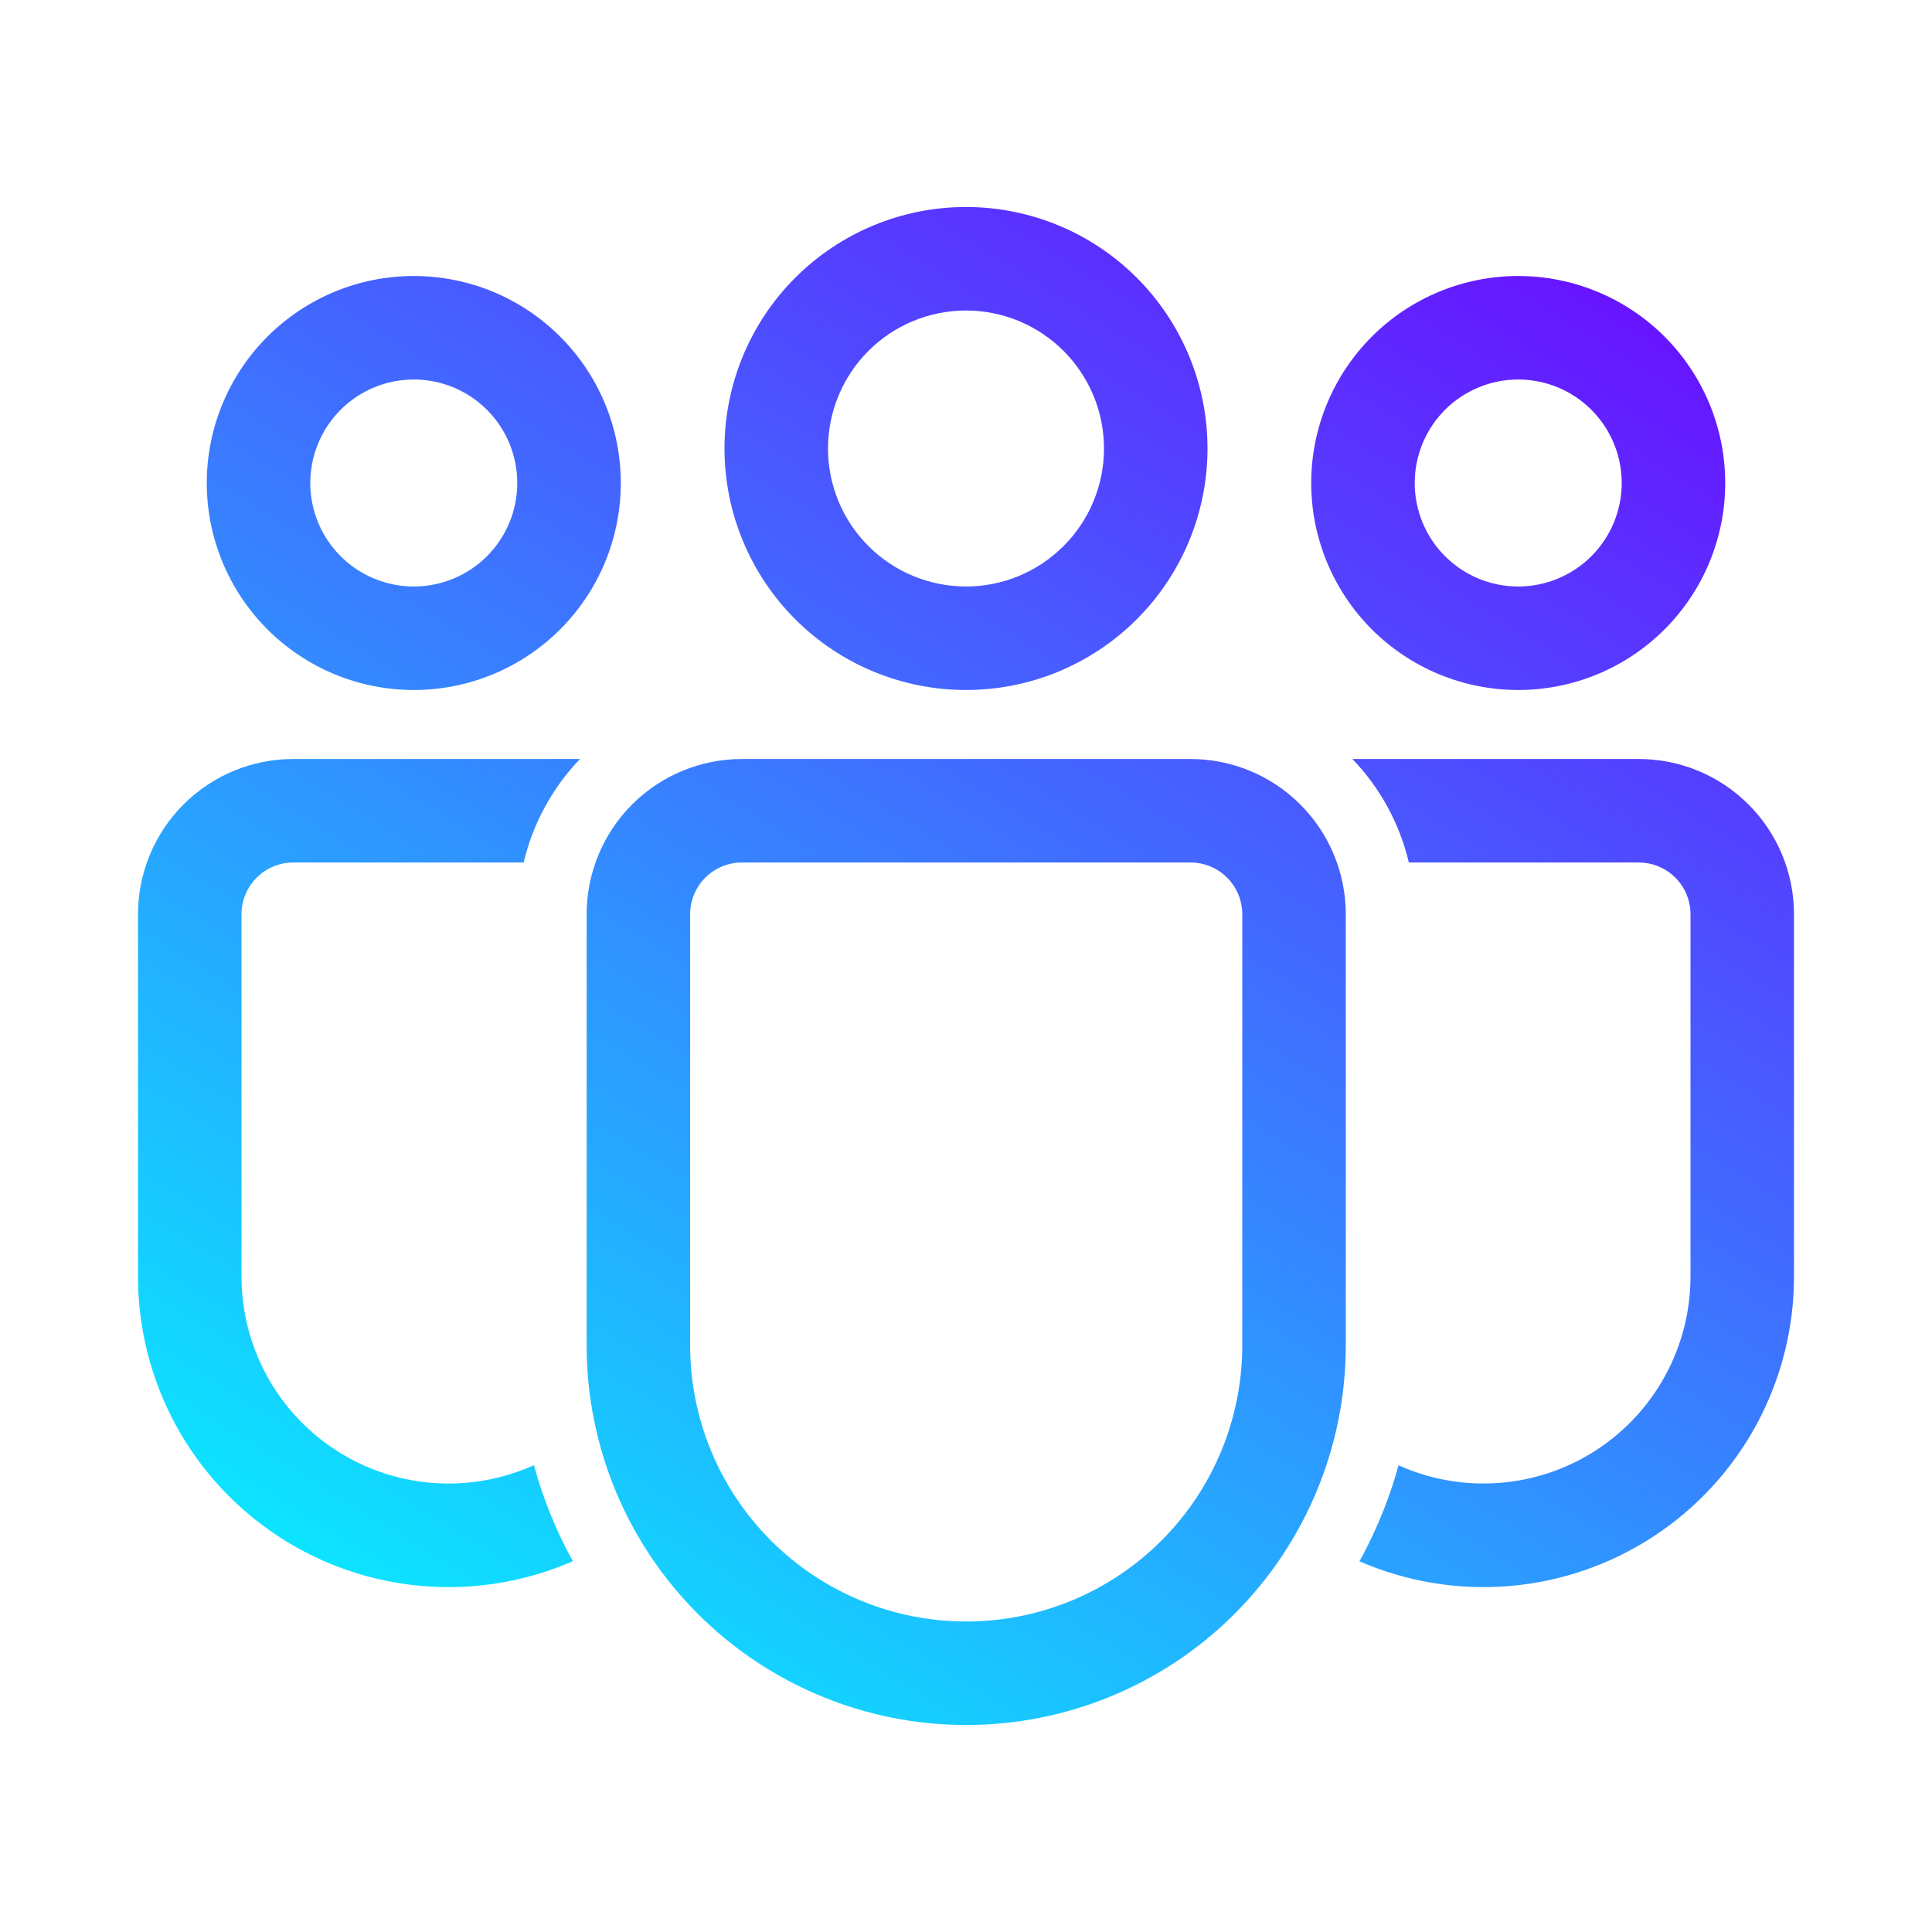 <svg width="70" height="70" viewBox="0 0 70 70" fill="none" xmlns="http://www.w3.org/2000/svg">
<path d="M43.135 27.5C44.627 27.5 46.058 28.093 47.112 29.148C48.167 30.202 48.76 31.633 48.76 33.125V48.748C48.76 52.395 47.311 55.893 44.732 58.472C42.153 61.051 38.655 62.5 35.008 62.5C31.36 62.5 27.862 61.051 25.283 58.472C22.704 55.893 21.255 52.395 21.255 48.748V33.125C21.255 31.633 21.848 30.202 22.902 29.148C23.957 28.093 25.388 27.5 26.88 27.5H43.135ZM43.135 31.25H26.88C26.383 31.25 25.906 31.448 25.554 31.799C25.203 32.151 25.005 32.628 25.005 33.125V48.748C25.005 51.4 26.059 53.944 27.935 55.82C29.811 57.696 32.355 58.75 35.008 58.75C37.66 58.75 40.205 57.696 42.08 55.82C43.956 53.944 45.01 51.4 45.01 48.748V33.125C45.01 32.628 44.812 32.151 44.461 31.799C44.109 31.448 43.632 31.25 43.135 31.25ZM10.625 27.5H21.015C20.011 28.545 19.306 29.84 18.973 31.25H10.625C10.128 31.25 9.651 31.448 9.299 31.799C8.948 32.151 8.75 32.628 8.75 33.125V46.248C8.75 47.502 9.064 48.736 9.664 49.838C10.264 50.94 11.13 51.873 12.184 52.553C13.238 53.233 14.446 53.639 15.697 53.731C16.948 53.824 18.202 53.602 19.345 53.085C19.677 54.31 20.155 55.475 20.755 56.565C19.042 57.313 17.17 57.622 15.308 57.465C13.445 57.308 11.651 56.69 10.088 55.666C8.524 54.642 7.24 53.245 6.352 51.601C5.464 49.956 4.999 48.117 5 46.248V33.125C5 31.633 5.593 30.202 6.648 29.148C7.702 28.093 9.133 27.5 10.625 27.5ZM59.375 27.5C60.867 27.5 62.298 28.093 63.352 29.148C64.407 30.202 65 31.633 65 33.125V46.25C65.001 48.118 64.536 49.957 63.649 51.6C62.761 53.244 61.478 54.64 59.916 55.664C58.354 56.688 56.561 57.307 54.7 57.464C52.839 57.622 50.967 57.314 49.255 56.568L49.395 56.312C49.93 55.297 50.362 54.22 50.672 53.09C51.815 53.604 53.068 53.824 54.316 53.729C55.565 53.635 56.771 53.229 57.823 52.548C58.874 51.868 59.739 50.935 60.338 49.835C60.937 48.735 61.25 47.502 61.25 46.25V33.125C61.25 32.628 61.053 32.152 60.702 31.8C60.351 31.448 59.874 31.251 59.377 31.25H51.045C50.711 29.84 50.005 28.545 49 27.5H59.375ZM35 7.5C36.149 7.5 37.287 7.726 38.349 8.166C39.41 8.606 40.375 9.25 41.187 10.063C42 10.875 42.644 11.84 43.084 12.902C43.524 13.963 43.75 15.101 43.75 16.25C43.75 17.399 43.524 18.537 43.084 19.599C42.644 20.66 42 21.625 41.187 22.437C40.375 23.25 39.41 23.894 38.349 24.334C37.287 24.774 36.149 25 35 25C32.679 25 30.454 24.078 28.813 22.437C27.172 20.796 26.25 18.571 26.25 16.25C26.25 13.929 27.172 11.704 28.813 10.063C30.454 8.422 32.679 7.5 35 7.5ZM55.008 10C55.992 10 56.968 10.194 57.878 10.571C58.788 10.948 59.614 11.5 60.311 12.197C61.007 12.893 61.56 13.72 61.937 14.63C62.313 15.54 62.508 16.515 62.508 17.5C62.508 18.485 62.313 19.46 61.937 20.37C61.56 21.28 61.007 22.107 60.311 22.803C59.614 23.5 58.788 24.052 57.878 24.429C56.968 24.806 55.992 25 55.008 25C53.018 25 51.111 24.21 49.704 22.803C48.298 21.397 47.508 19.489 47.508 17.5C47.508 15.511 48.298 13.603 49.704 12.197C51.111 10.79 53.018 10 55.008 10ZM14.992 10C15.977 10 16.953 10.194 17.863 10.571C18.773 10.948 19.599 11.5 20.296 12.197C20.992 12.893 21.545 13.72 21.922 14.63C22.299 15.54 22.492 16.515 22.492 17.5C22.492 18.485 22.299 19.46 21.922 20.37C21.545 21.28 20.992 22.107 20.296 22.803C19.599 23.5 18.773 24.052 17.863 24.429C16.953 24.806 15.977 25 14.992 25C13.003 25 11.096 24.21 9.689 22.803C8.283 21.397 7.492 19.489 7.492 17.5C7.492 15.511 8.283 13.603 9.689 12.197C11.096 10.79 13.003 10 14.992 10ZM35 11.25C33.674 11.25 32.402 11.777 31.465 12.714C30.527 13.652 30 14.924 30 16.25C30 17.576 30.527 18.848 31.465 19.785C32.402 20.723 33.674 21.25 35 21.25C36.326 21.25 37.598 20.723 38.535 19.785C39.473 18.848 40 17.576 40 16.25C40 14.924 39.473 13.652 38.535 12.714C37.598 11.777 36.326 11.25 35 11.25ZM55.008 13.75C54.515 13.75 54.027 13.847 53.572 14.036C53.117 14.224 52.704 14.5 52.356 14.848C52.008 15.197 51.731 15.61 51.543 16.065C51.355 16.52 51.258 17.008 51.258 17.5C51.258 17.992 51.355 18.48 51.543 18.935C51.731 19.39 52.008 19.803 52.356 20.152C52.704 20.5 53.117 20.776 53.572 20.965C54.027 21.153 54.515 21.25 55.008 21.25C56.002 21.25 56.956 20.855 57.659 20.152C58.362 19.448 58.758 18.495 58.758 17.5C58.758 16.505 58.362 15.552 57.659 14.848C56.956 14.145 56.002 13.75 55.008 13.75ZM14.992 13.75C14.5 13.75 14.012 13.847 13.557 14.036C13.102 14.224 12.689 14.5 12.341 14.848C11.993 15.197 11.716 15.61 11.528 16.065C11.339 16.52 11.242 17.008 11.242 17.5C11.242 17.992 11.339 18.48 11.528 18.935C11.716 19.39 11.993 19.803 12.341 20.152C12.689 20.5 13.102 20.776 13.557 20.965C14.012 21.153 14.5 21.25 14.992 21.25C15.987 21.25 16.941 20.855 17.644 20.152C18.347 19.448 18.742 18.495 18.742 17.5C18.742 16.505 18.347 15.552 17.644 14.848C16.941 14.145 15.987 13.75 14.992 13.75Z" fill="url(#paint0_linear_179_245)"/>
<defs>
<linearGradient id="paint0_linear_179_245" x1="5" y1="62.5" x2="46.253" y2="-4.11" gradientUnits="userSpaceOnUse">
<stop stop-color="#00FFFF"/>
<stop offset="1" stop-color="#7000FF"/>
</linearGradient>
</defs>
</svg>
